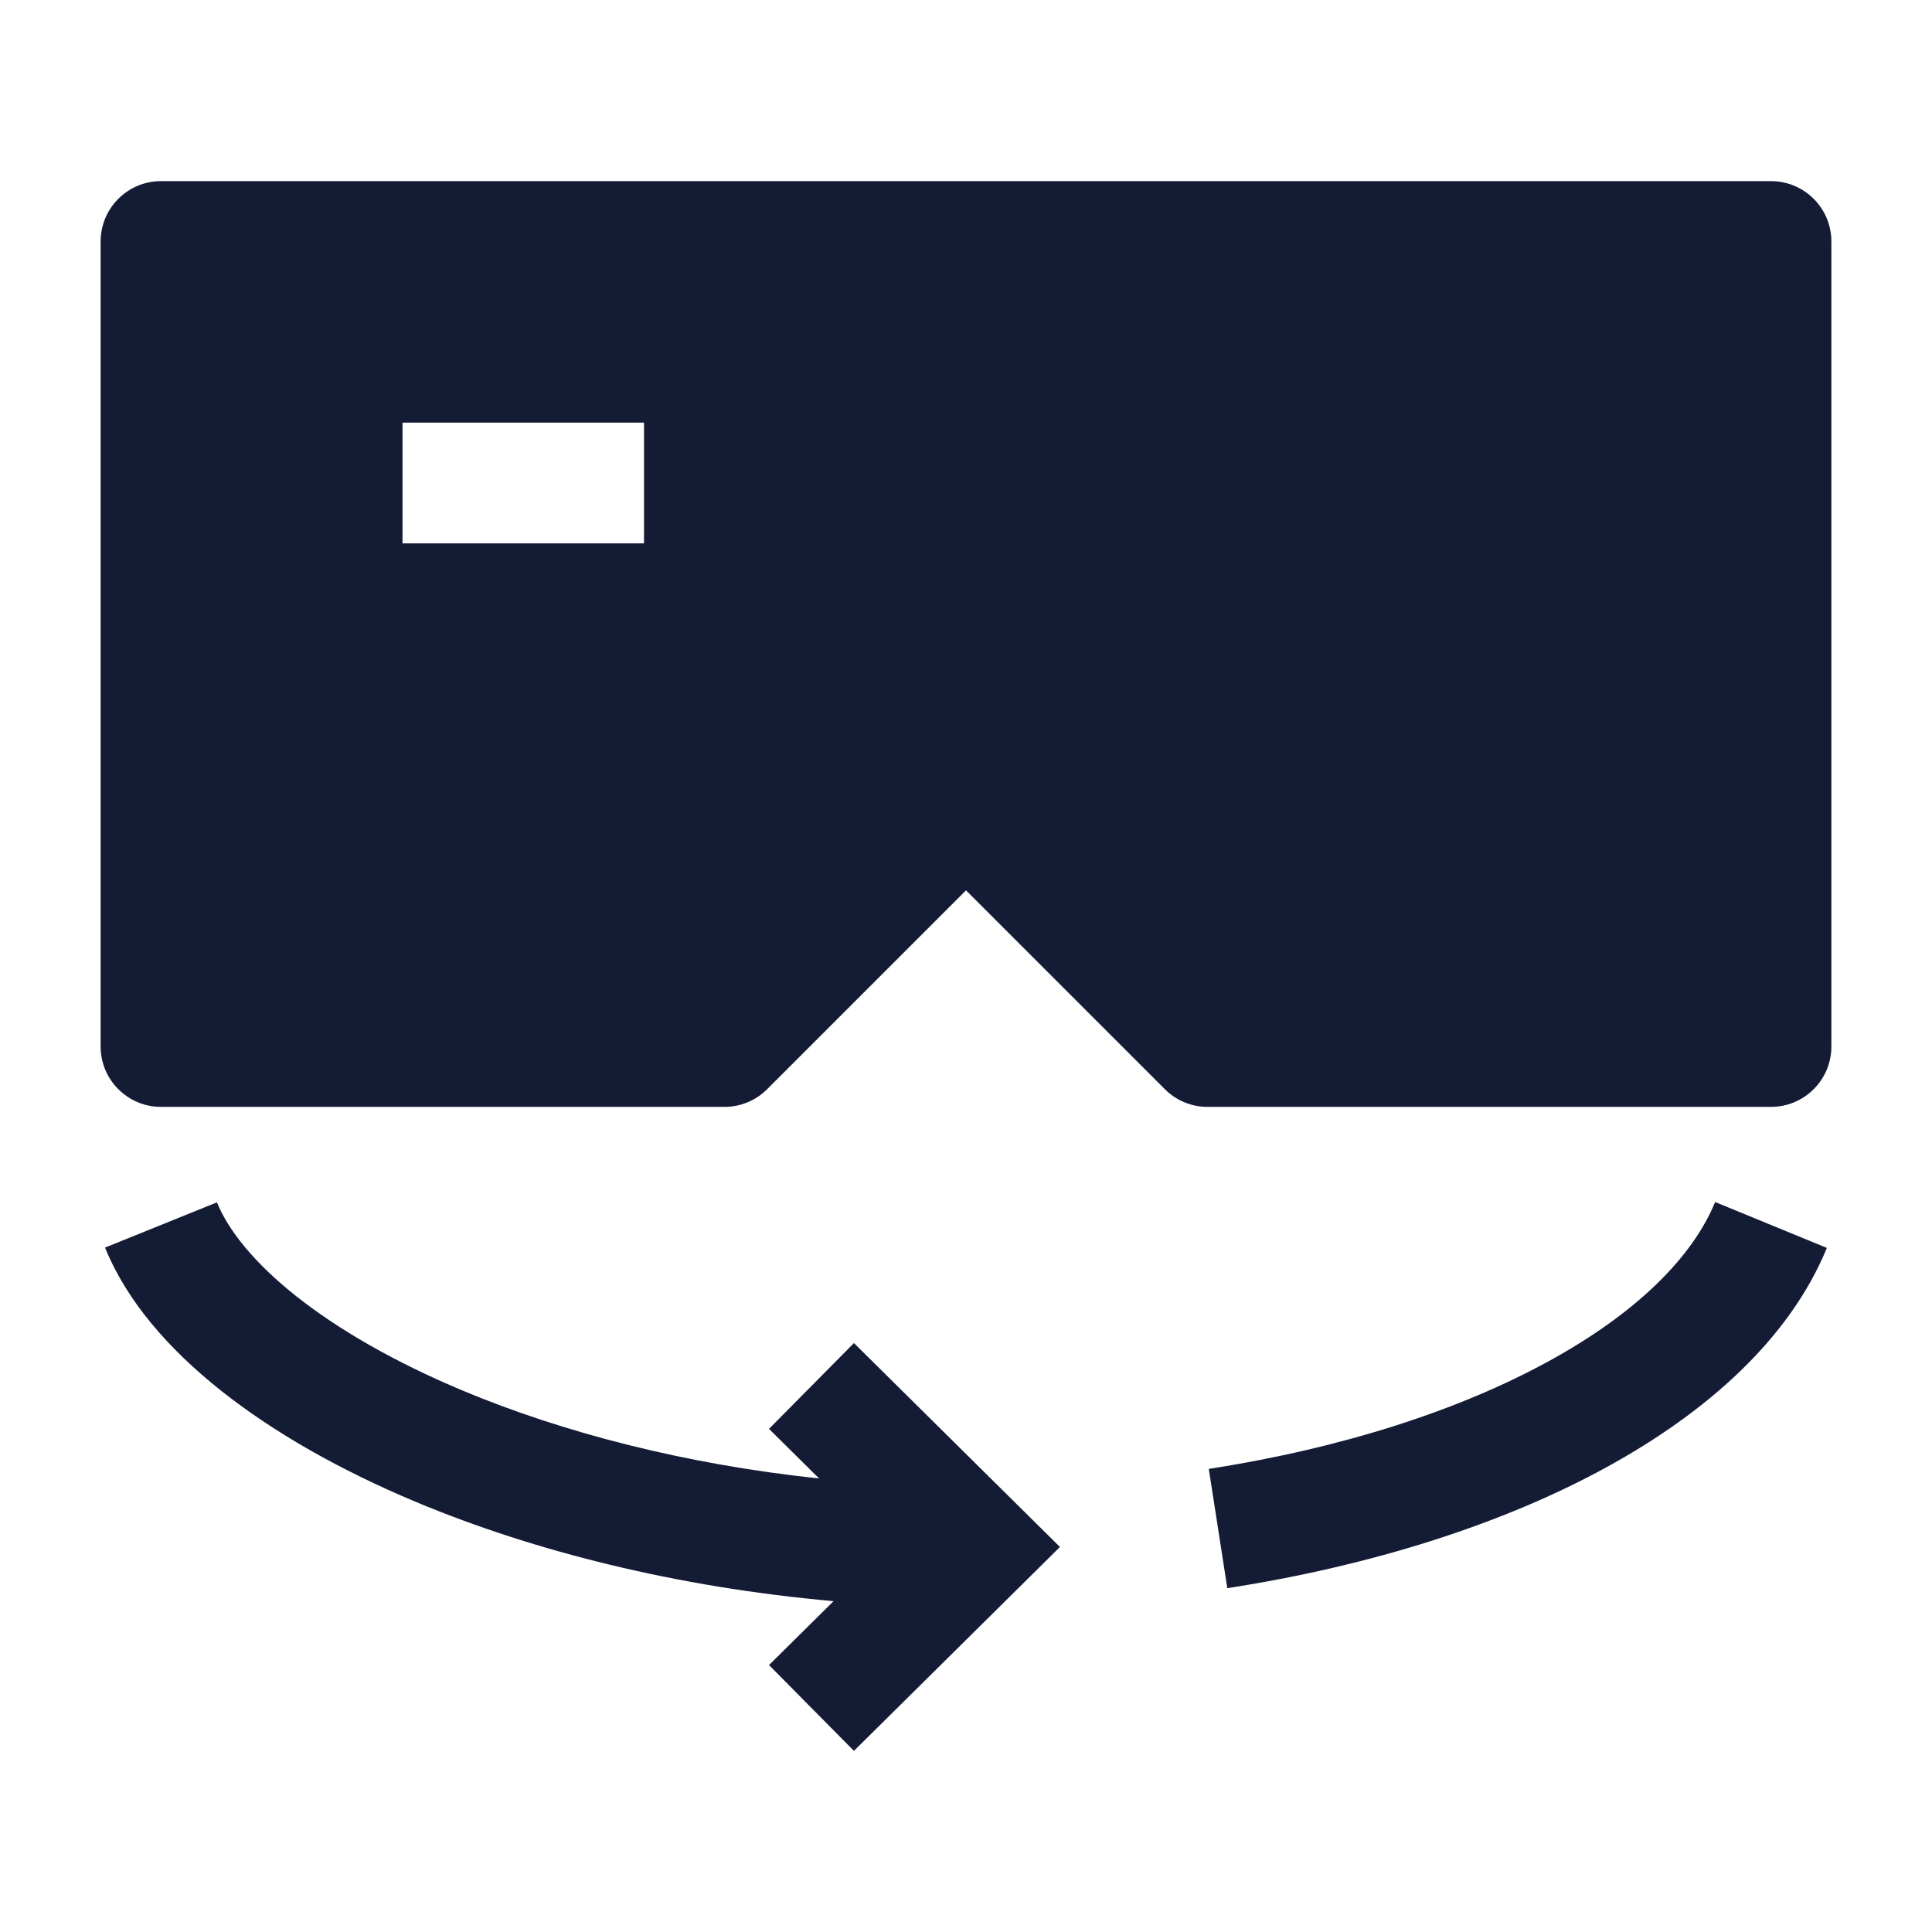 <svg width="24" height="24" viewBox="0 0 24 24" fill="none" xmlns="http://www.w3.org/2000/svg">
<path fill-rule="evenodd" clip-rule="evenodd" d="M2 2.25C1.586 2.25 1.25 2.586 1.25 3V13C1.25 13.414 1.586 13.75 2 13.75H9C9.199 13.75 9.39 13.671 9.53 13.53L12 11.06L14.47 13.53C14.61 13.671 14.801 13.75 15 13.75H22C22.414 13.75 22.75 13.414 22.75 13V3C22.75 2.586 22.414 2.25 22 2.25H2ZM5 6.75H8V5.25H5V6.75Z" fill="#141B34"/>
<path fill-rule="evenodd" clip-rule="evenodd" d="M19.232 16.913C20.345 16.305 21.03 15.606 21.306 14.932L22.694 15.502C22.236 16.618 21.222 17.534 19.952 18.229C18.669 18.931 17.048 19.449 15.246 19.729L15.016 18.247C16.685 17.988 18.132 17.515 19.232 16.913ZM5.749 17.275C6.985 17.792 8.502 18.189 10.175 18.366L9.553 17.75L10.608 16.684L13.167 19.217L10.608 21.75L9.553 20.684L10.355 19.89C8.412 19.718 6.632 19.27 5.17 18.659C4.226 18.264 3.399 17.794 2.743 17.273C2.094 16.758 1.573 16.16 1.305 15.498L2.695 14.936C2.832 15.274 3.144 15.676 3.676 16.099C4.201 16.515 4.901 16.92 5.749 17.275Z" fill="#141B34"/>
</svg>
